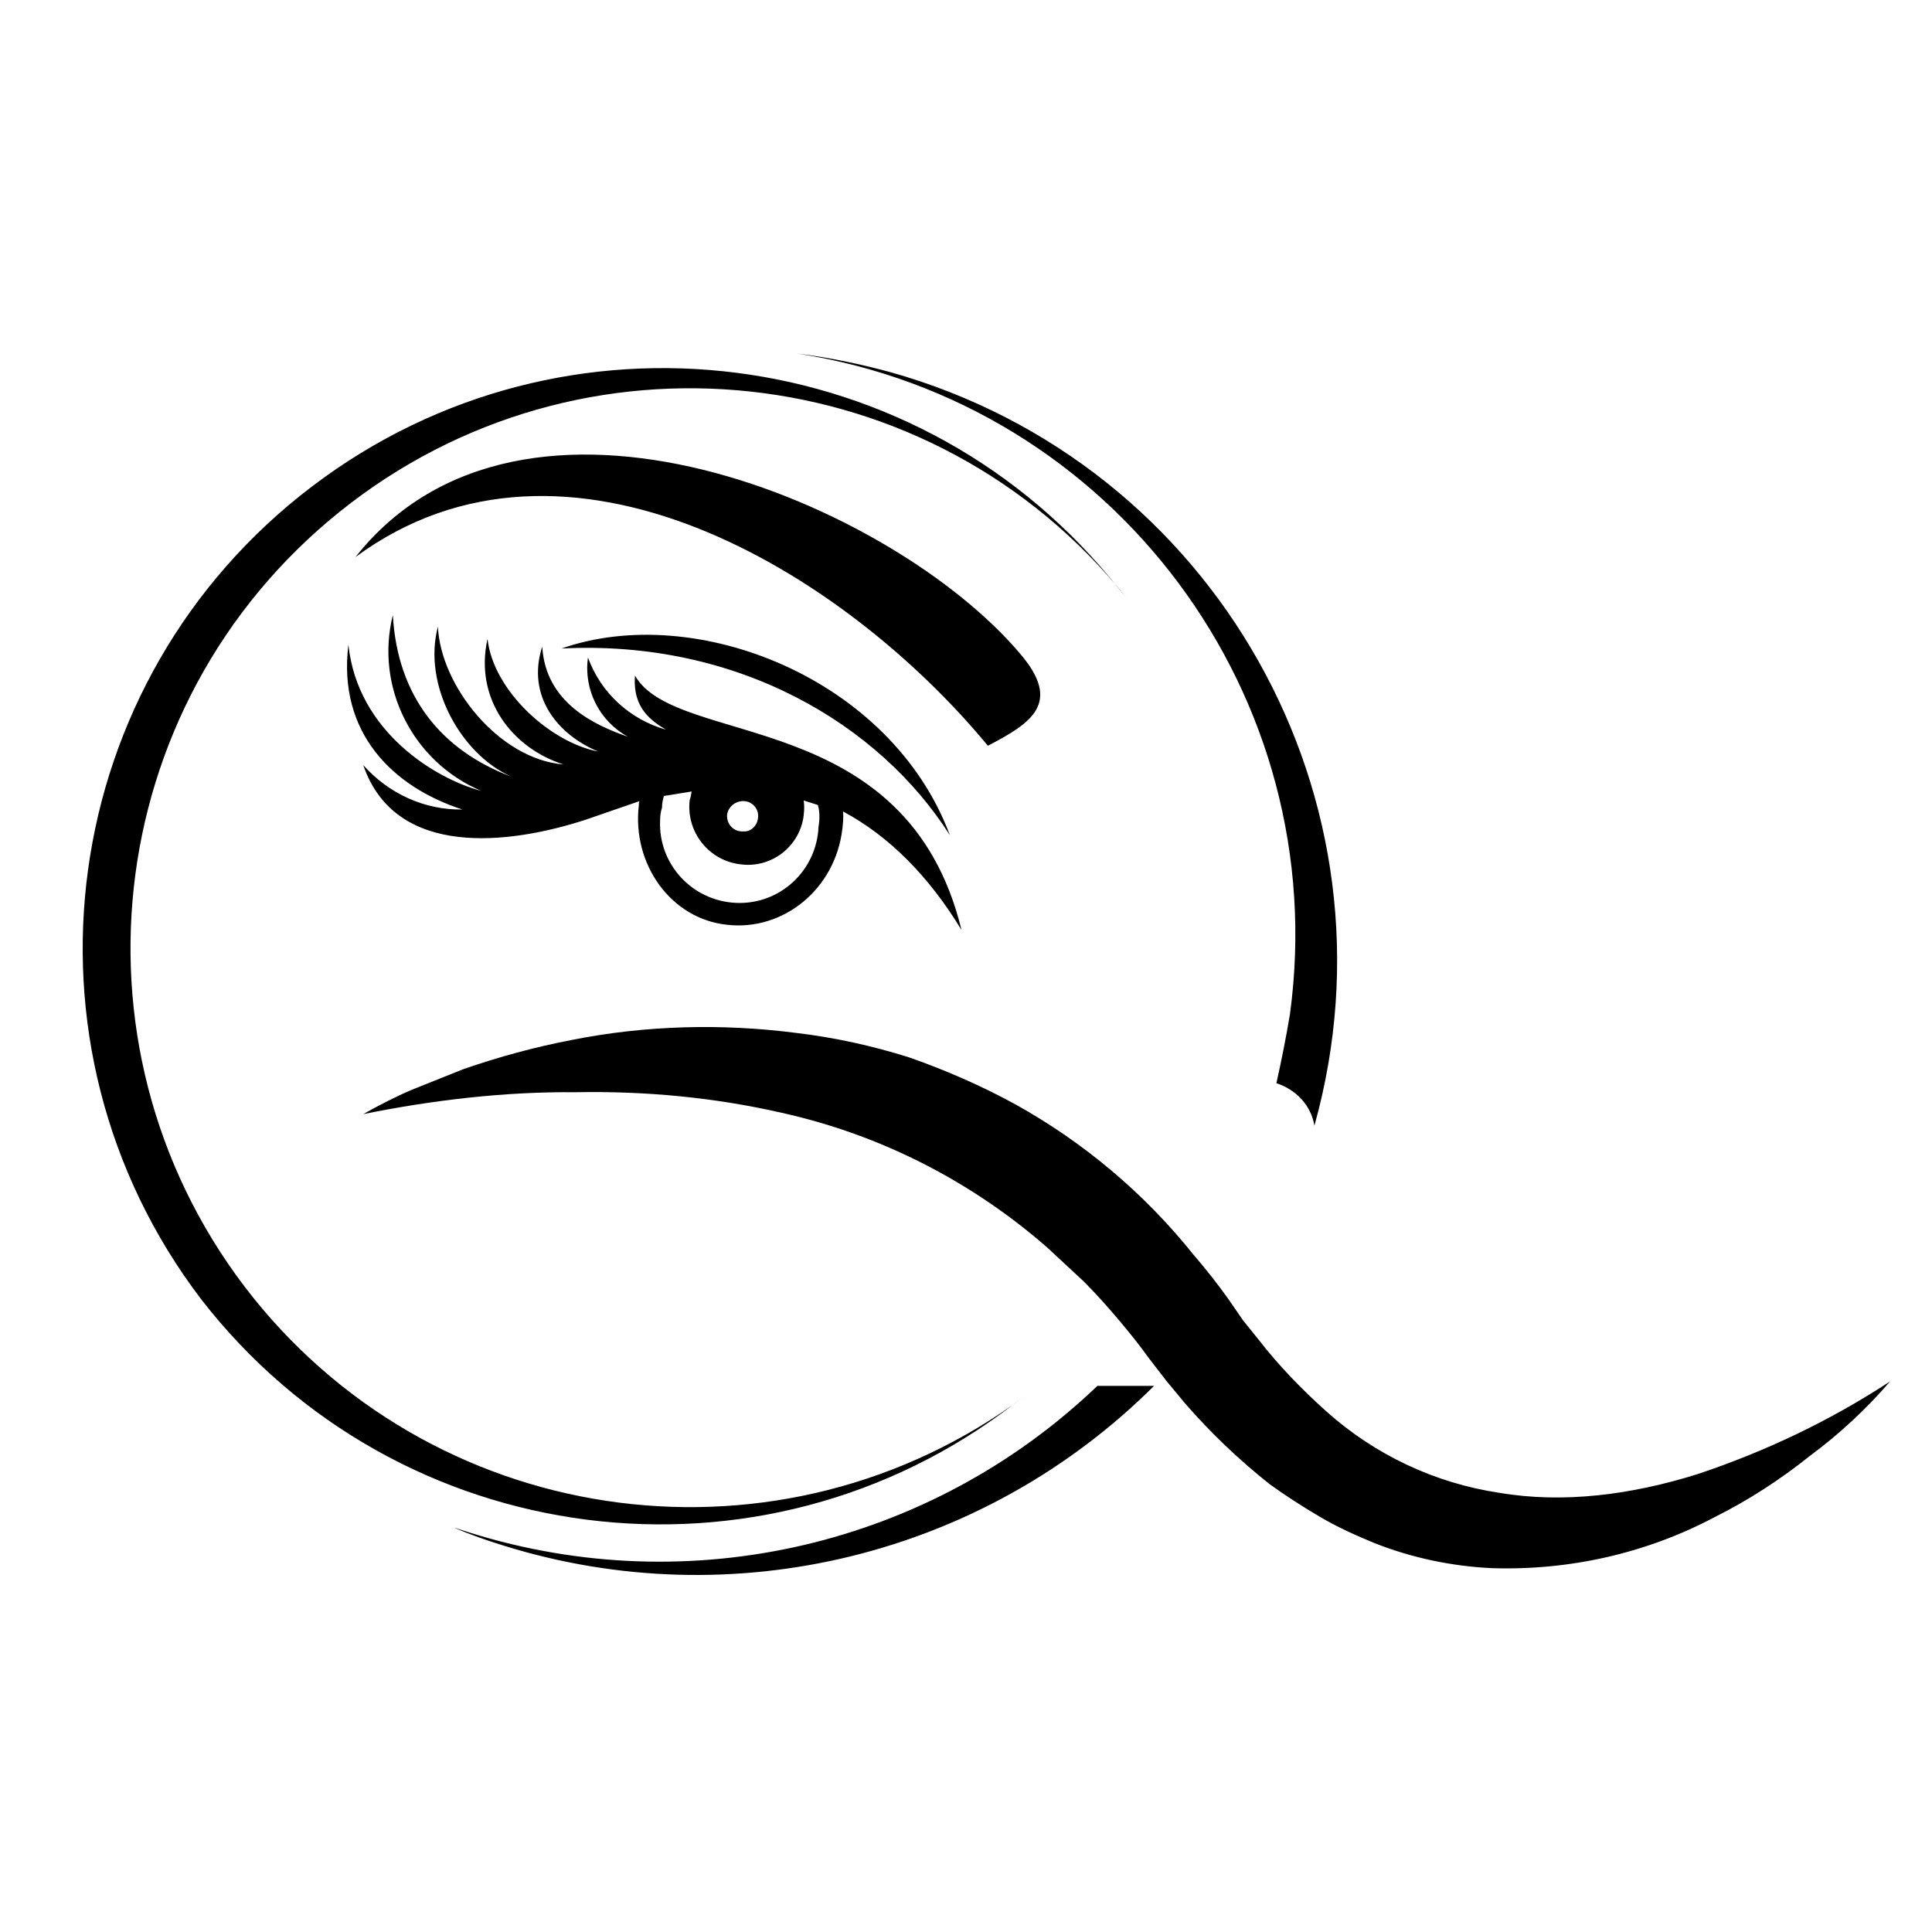 <?xml version="1.0" encoding="utf-8"?>
<!-- Generator: Adobe Illustrator 24.0.1, SVG Export Plug-In . SVG Version: 6.00 Build 0)  -->
<svg version="1.1" id="Layer_1" xmlns="http://www.w3.org/2000/svg" xmlns:xlink="http://www.w3.org/1999/xlink" x="0px" y="0px"
	 viewBox="0 0 300 300" style="enable-background:new 0 0 300 300;" xml:space="preserve">
<style type="text/css">
	.st0{fill-rule:evenodd;clip-rule:evenodd;}
</style>
<g>
	<path class="st0" d="M204.1,174.8c14.1-50.5-15.3-102.8-65.8-117c-4.8-1.3-9.6-2.3-14.5-2.9c49.2,7.6,83.2,53.3,76.5,102.6
		c-0.6,3.6-1.3,7.1-2.1,10.7C201.3,169.2,203.6,171.7,204.1,174.8L204.1,174.8z M78.2,240c-2.6-0.8-5.2-1.7-7.7-2.8L73,238
		c34.2,10.7,71.5,2,97.4-22.8h8.8C152.7,241.6,113.8,251.1,78.2,240z M55.2,86.5c32.7-24.1,75.8,2.2,98.2,29.3
		c6.7-3.5,11.6-6.6,5-14.3C138.6,78.1,81.1,53.7,55.2,86.5z M147.5,129.7c-10.9-17.2-32.9-30.4-60.3-29
		C108,93.4,138.4,105.3,147.5,129.7z M149.3,144.4c-8.5-34.9-44.3-28.2-50.7-39.5c-0.4,5.2,2.7,7.1,4.8,8.4
		c-5.6-1.6-10.1-5.7-12.1-11.2c-0.7,5,1.8,9.9,6.2,12.3c-5.2-1.8-12.8-5.3-13.3-14c-2.5,7.7,2.4,13.7,8.7,16.3
		c-7.4-1.4-16.3-9.4-17.2-17.5c-2.1,9.4,3.9,17,11.8,19.5c-10-0.8-19.1-12.2-19.5-21.4c-2.4,9,3.5,19.8,11.4,23.3
		c-10.9-4.1-17.7-12.5-18.4-25.1c-2.8,11.2,3.1,22.8,13.7,27.3c-6.9-1.8-19.2-9.1-20.6-22.7c-1.7,13.7,6.9,22.1,17.7,25.6
		c-5.9,0.1-11.5-2.5-15.4-6.9c5,14.6,22.8,12.3,34.5,8.5l8.4-2.9c-0.1,0.2-0.1,0.4-0.1,0.6c-1.1,9.2,5,17.7,13.7,18.6
		c8.7,1,16.8-5.5,17.9-14.9c0.1-0.9,0.2-1.8,0.1-2.7l0,0C138,129.8,144.2,136,149.3,144.4z M112.9,126.5c0.2-1.3,1.4-2.2,2.7-2.1
		c1.3,0.1,2.3,1.3,2.1,2.6c0,0,0,0,0,0c-0.1,1.2-1.1,2.2-2.3,2.1c-0.1,0-0.2,0-0.3,0C113.7,129,112.8,127.8,112.9,126.5
		C112.9,126.5,112.9,126.5,112.9,126.5z M127.1,128.4c-0.3,6.8-6,12.1-12.8,11.8c-6.8-0.3-12.1-6-11.8-12.8c0-0.7,0.1-1.4,0.3-2
		c0-0.6,0.1-1.2,0.3-1.8l4.3-0.7c-0.1,0.4-0.1,0.8-0.3,1.3c-0.6,4.9,2.9,9.4,7.8,10c4.8,0.7,9.3-2.7,9.9-7.6c0,0,0-0.1,0-0.1
		c0.1-0.7,0.1-1.5,0-2.2l2.2,0.7l0,0C127.3,126,127.3,127.2,127.1,128.4L127.1,128.4z M31.2,201.7C1.1,162.1,8.8,105.6,48.5,75.5
		c39.1-29.7,94.8-22.6,125.3,16l1.1,1.3C144.8,55.3,90.1,49.4,52.7,79.5S9.4,164.2,39.4,201.6c29.3,36.4,82.1,43.1,119.6,15.3
		l-1.4,1C118.3,248.3,61.7,241.1,31.2,201.7z M56.4,173c2.5-1.4,5-2.7,7.6-3.8l8-3.2c5.5-1.9,11-3.4,16.7-4.5
		c11.5-2.3,23.4-2.6,35-1.1c5.9,0.7,11.8,2,17.5,3.8c5.7,2,11.2,4.4,16.5,7.3c10.6,5.9,20,13.8,27.6,23.3c1.9,2.2,3.8,4.6,5.5,7
		l2.2,3.2l2.5,3.1c3.1,4,6.7,7.7,10.5,11.1c7.5,6.7,16.8,11.1,26.8,12.6c10,1.7,20.6,0.3,30.8-2.9c10.5-3.5,20.6-8.3,29.9-14.4
		c-3.7,4.3-7.9,8.2-12.5,11.6c-4.5,3.6-9.4,6.8-14.6,9.4c-10.7,5.7-22.7,8.4-34.8,8c-6.2-0.3-12.4-1.6-18.2-3.9
		c-2.9-1.2-5.8-2.5-8.5-4.1c-2.7-1.6-5.2-3.2-7.7-5c-4.8-3.8-9.2-8-13.2-12.6l-2.9-3.5l-2.7-3.5c-1.5-2.1-3.2-4.2-4.9-6.2
		s-3.4-3.9-5.2-5.7l-5.7-5.3c-11.8-10.3-25.9-17.5-41.2-20.9c-10.5-2.4-21.2-3.4-32-3.2C78.4,169.5,67.3,170.8,56.4,173z"/>
</g>
</svg>
